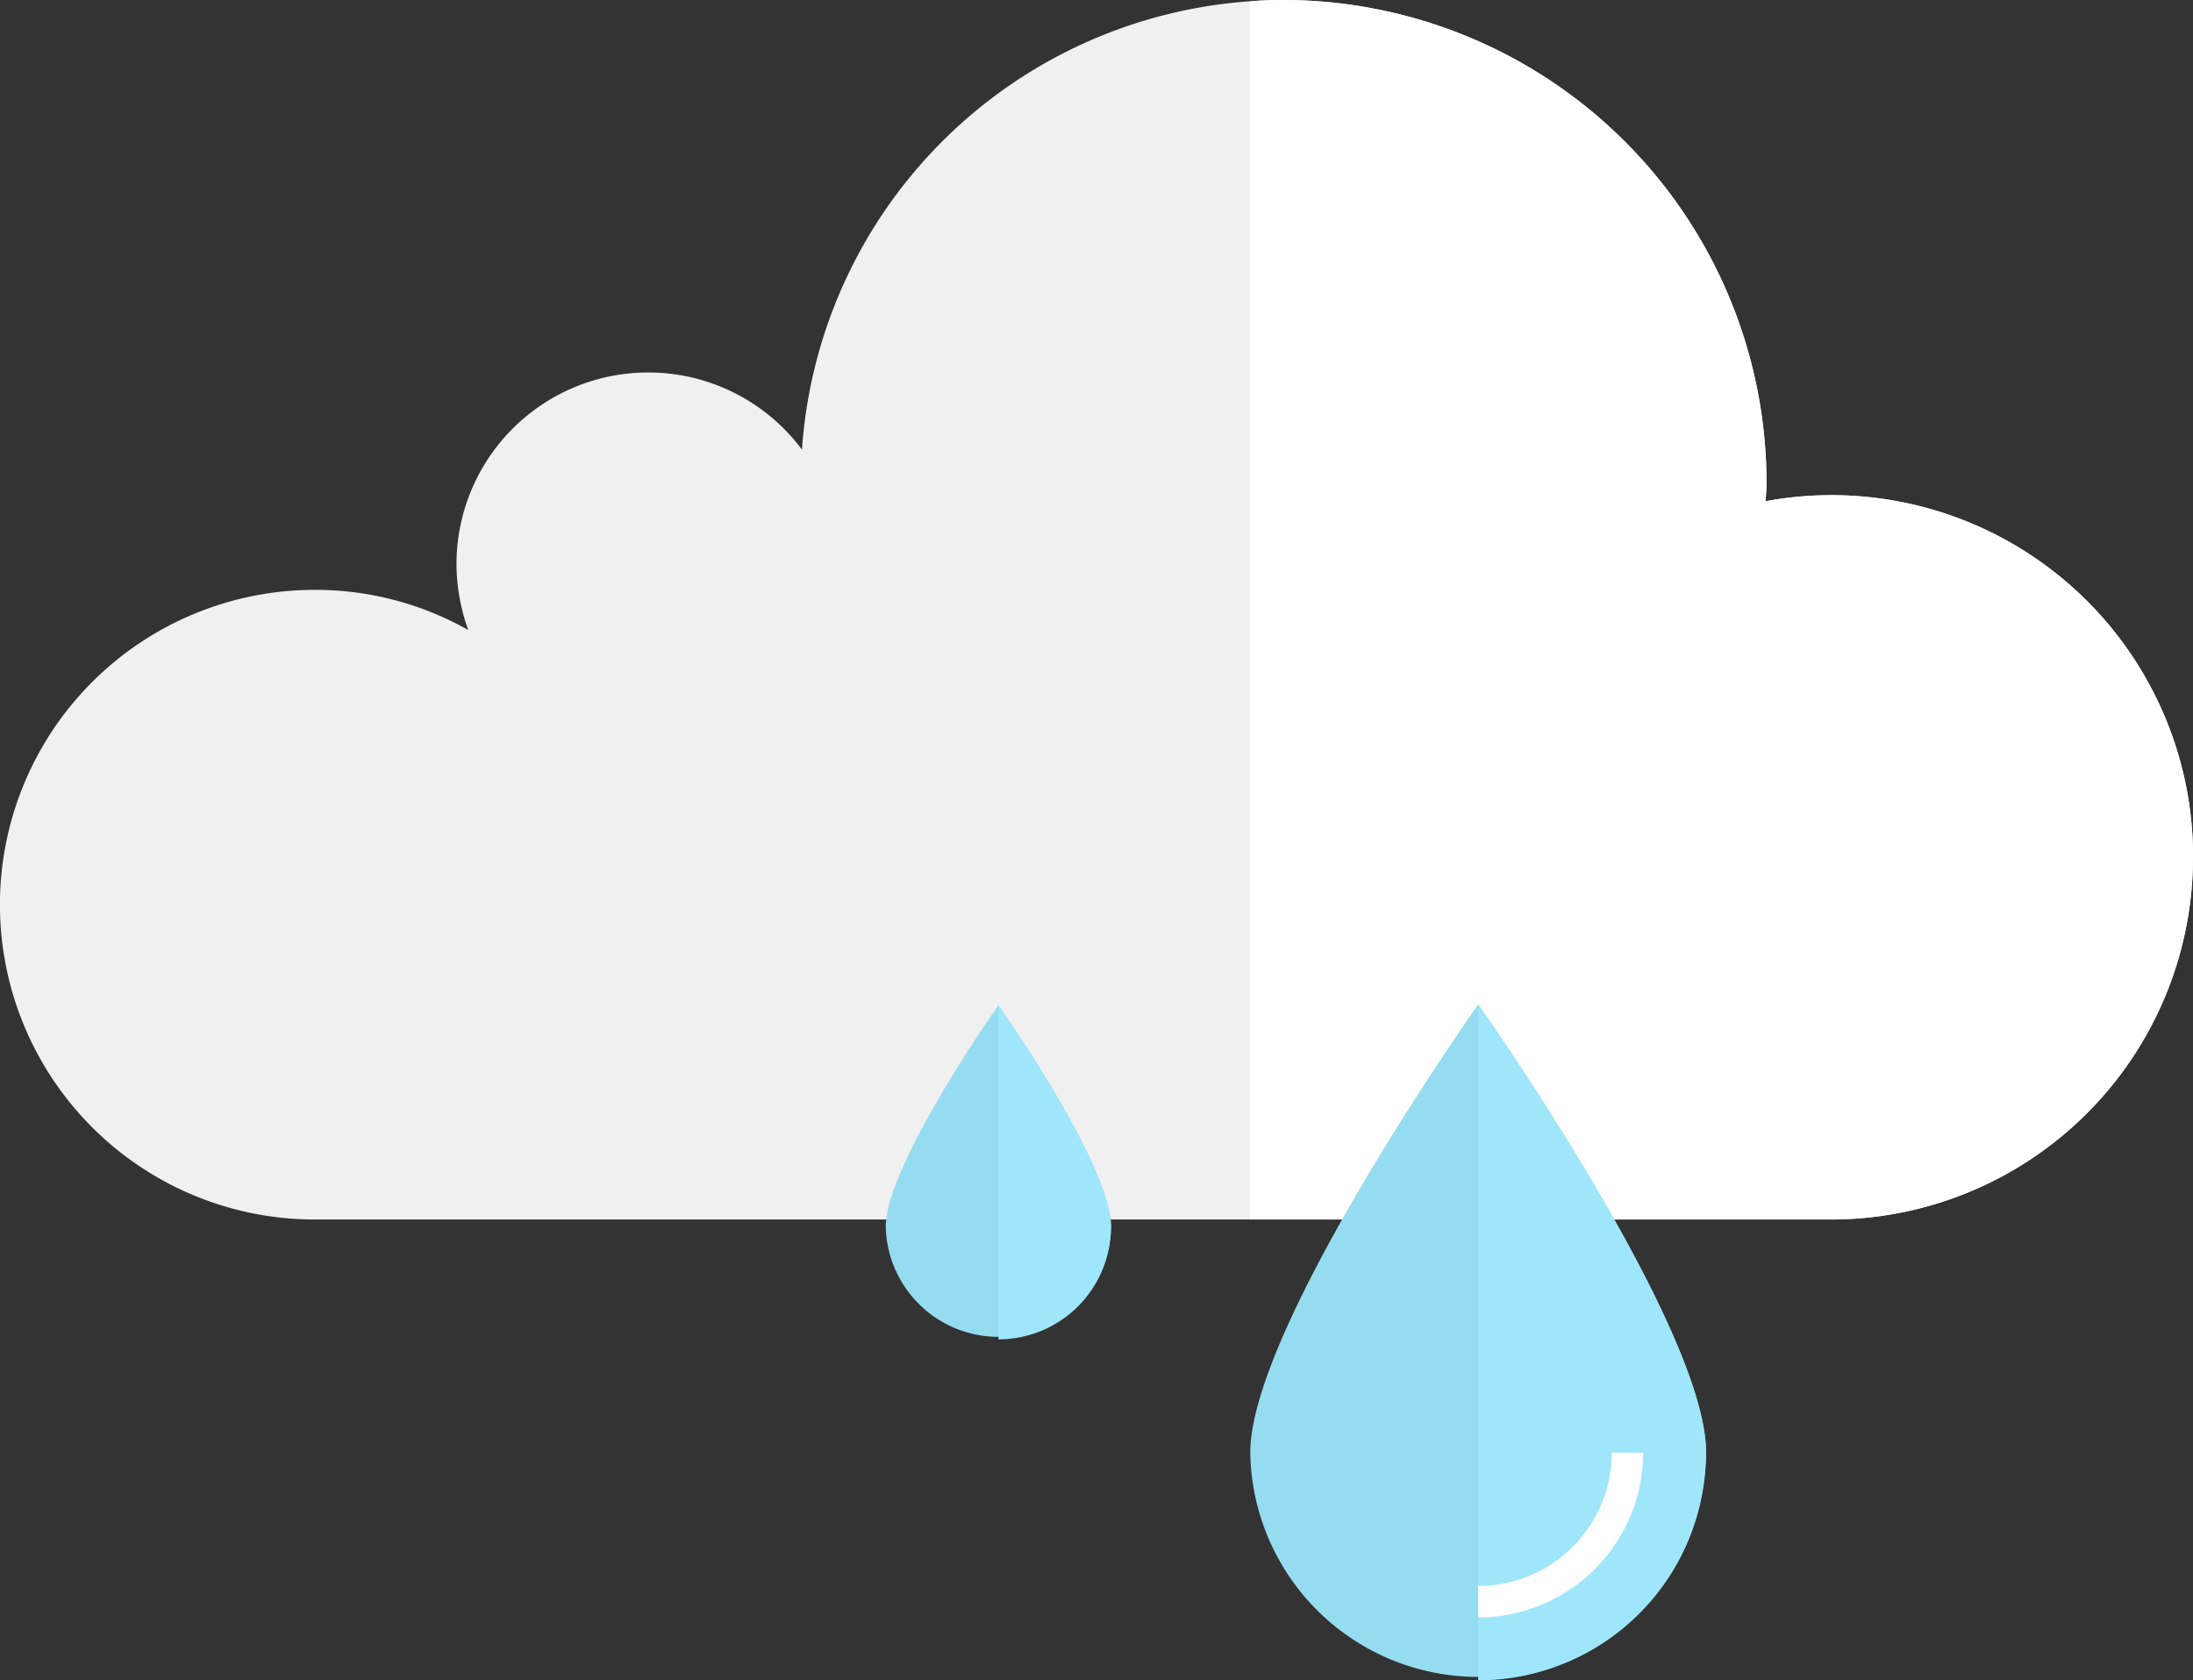 <svg id="Layer_1" data-name="Layer 1" xmlns="http://www.w3.org/2000/svg" viewBox="0 0 358.77 274.87"><rect x="0" y="0" width="358.77" height="274.87" fill="#333333" stroke="none"/><defs><style>.cls-1{fill:#f0f0f0;}.cls-2{fill:#fff;}.cls-3{fill:#96dcf0;}.cls-4{fill:#a0e6fa;}</style></defs><title>LLUVIA</title><path class="cls-1" d="M358.77,140.22a59.27,59.27,0,0,1-59.28,59.27h-248a51.49,51.49,0,1,1,0-103,50.87,50.87,0,0,1,25.12,6.57,32.05,32.05,0,0,1-1.93-10.76A31.37,31.37,0,0,1,131.2,73.55,78.94,78.94,0,0,1,204.54.21C206.32.06,208.1,0,210,0a79.08,79.08,0,0,1,79,79.06c0,1-.1,1.94-.15,2.93a59.15,59.15,0,0,1,69.93,58.23Z"/><path class="cls-2" d="M358.77,140.22a59.27,59.27,0,0,1-59.28,59.27h-95V.21C206.32.06,208.1,0,210,0a79.08,79.08,0,0,1,79,79.06c0,1-.1,1.94-.15,2.93a59.15,59.15,0,0,1,69.93,58.23Z"/><path class="cls-3" d="M279.11,237.63a37.29,37.29,0,0,1-74.57,0c0-20.62,37.29-73.33,37.29-73.33S279.11,217,279.11,237.63Z"/><path class="cls-4" d="M279.11,237.63a37.28,37.28,0,0,1-37.28,37.24V164.3S279.11,217,279.11,237.63Z"/><path class="cls-2" d="M241.83,264.58v-5.14a21.85,21.85,0,0,0,21.85-21.81h5.14A27,27,0,0,1,241.83,264.58Z"/><path class="cls-3" d="M181.76,200.68a18.43,18.43,0,0,1-36.85,0c0-10.18,18.43-36.25,18.43-36.25S181.76,190.5,181.76,200.68Z"/><path class="cls-4" d="M181.76,200.68a18.42,18.42,0,0,1-18.42,18.41V164.43S181.76,190.5,181.76,200.68Z"/></svg>